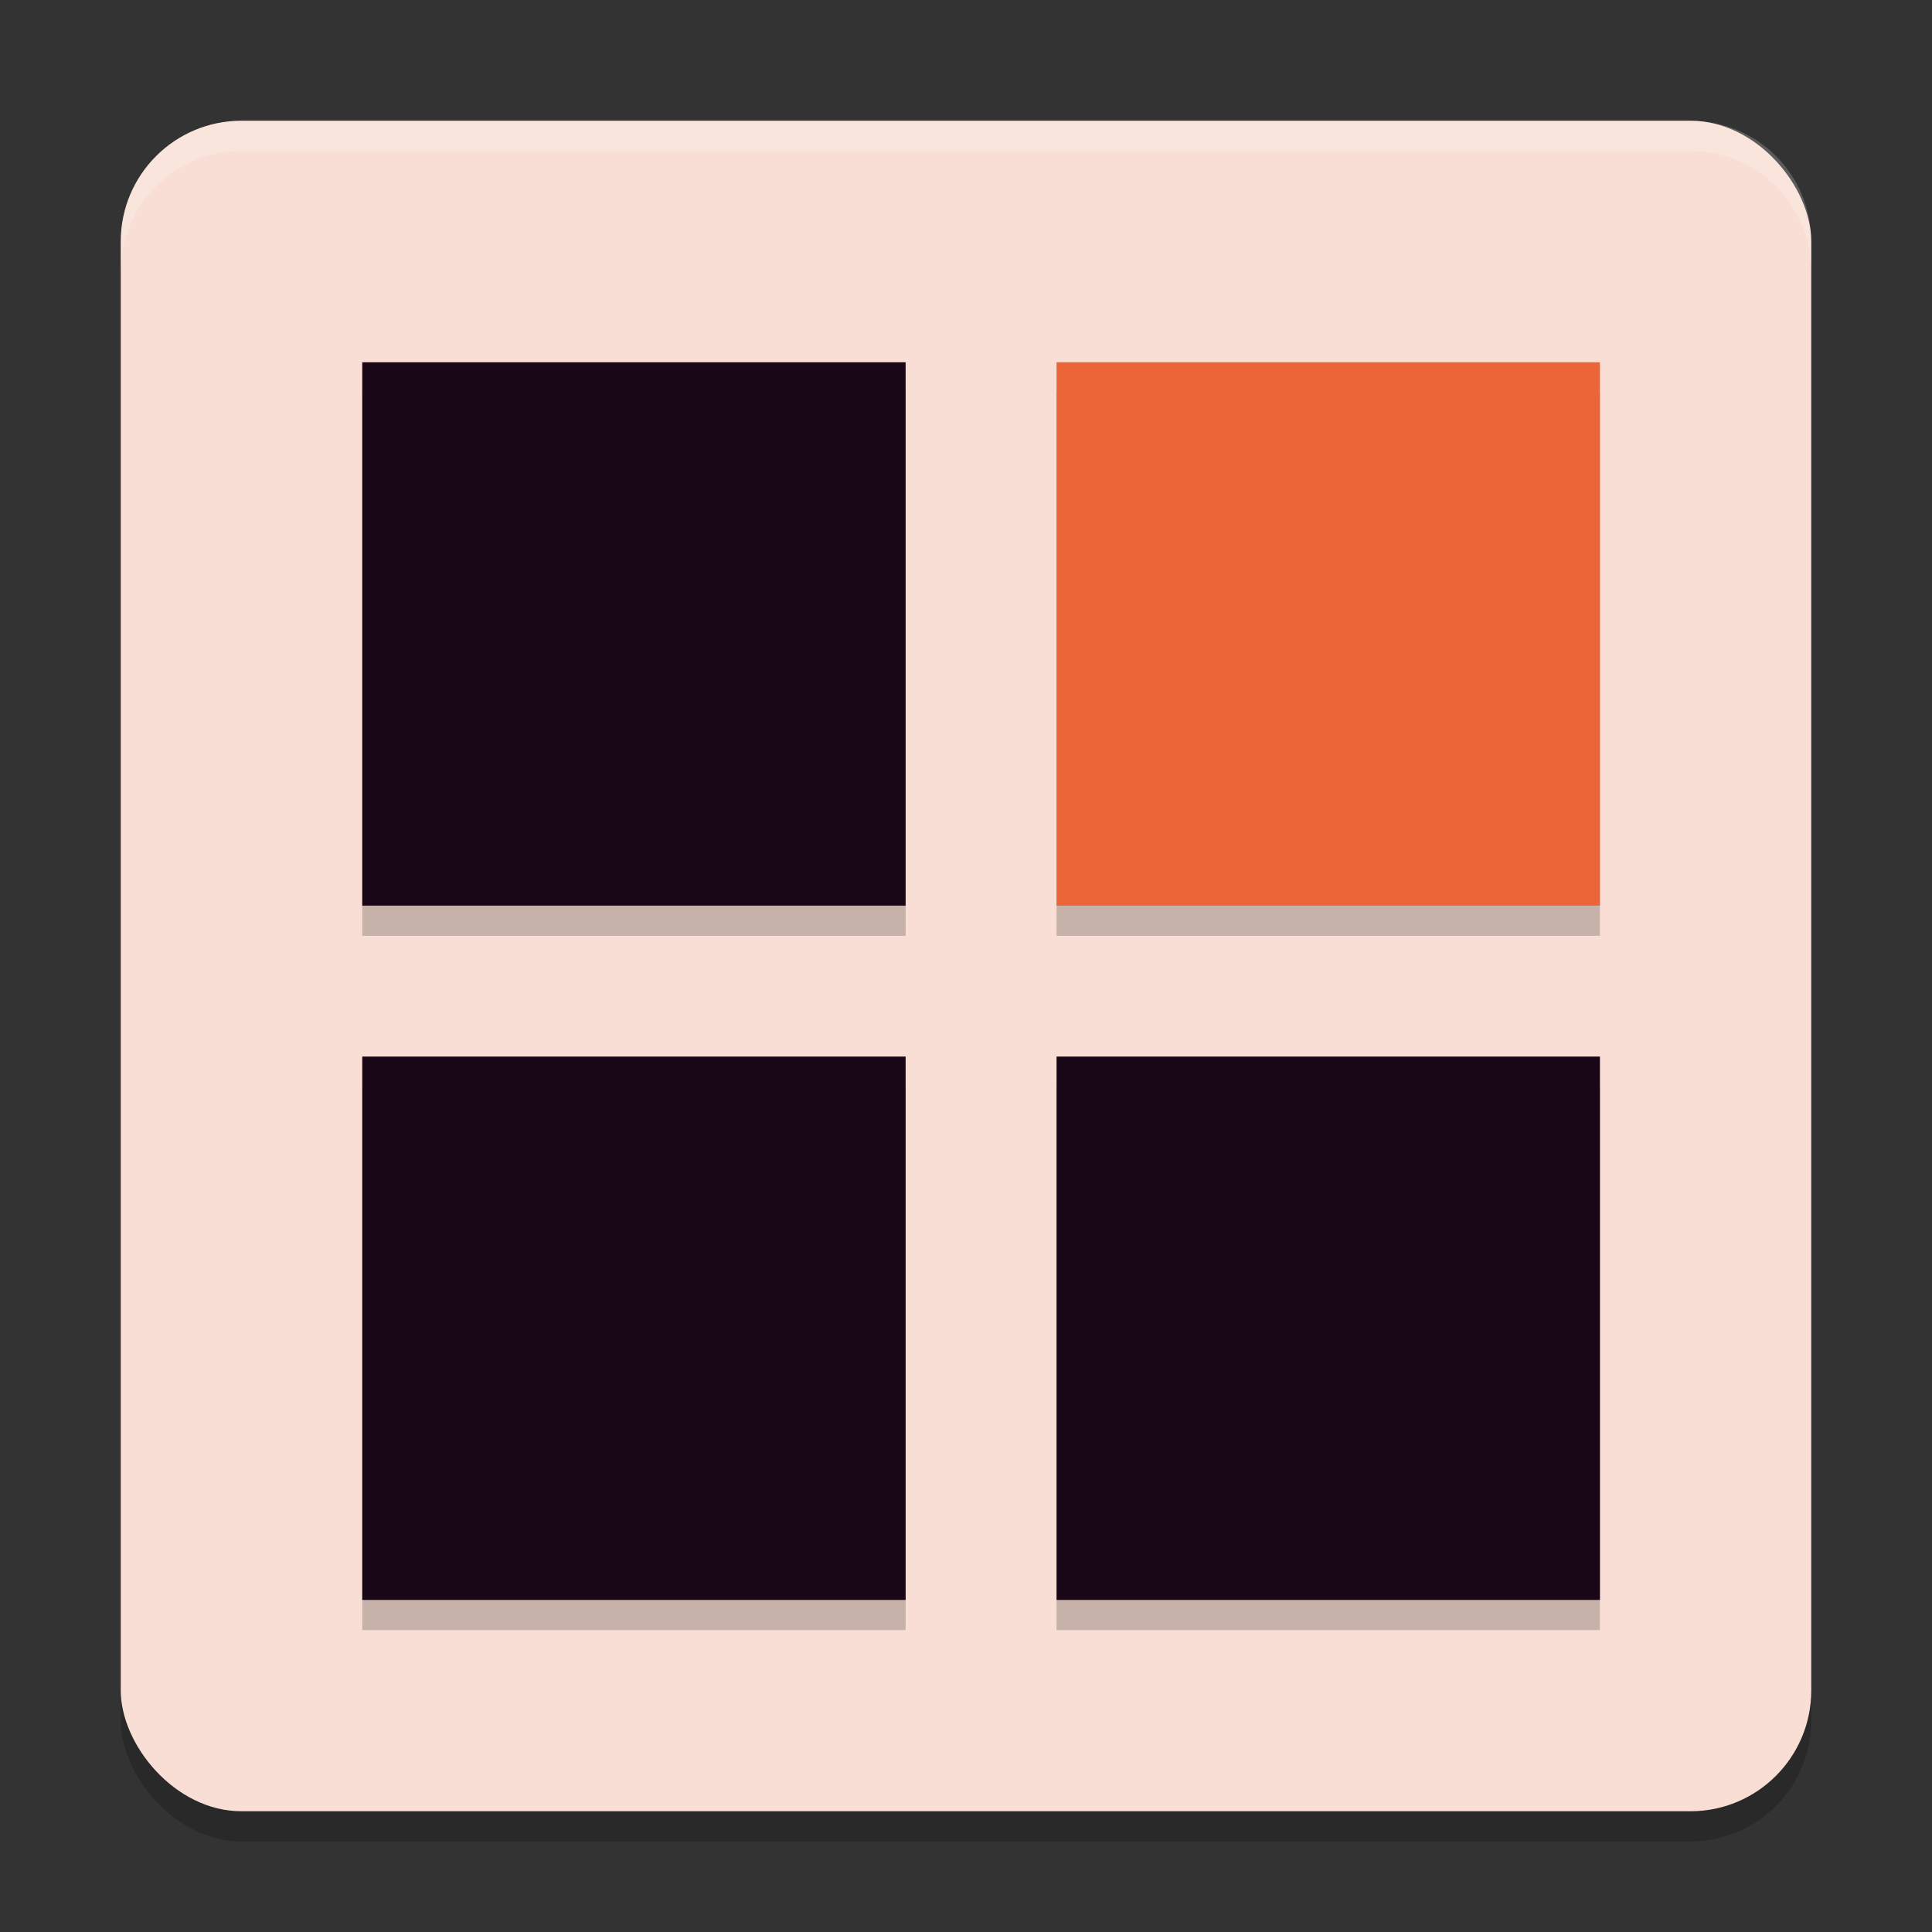 <svg xmlns="http://www.w3.org/2000/svg" width="64" height="64" version="1.1">
 <rect width="100%" height="100%" fill="#333333" stroke="none"/>
 <rect style="opacity:.2" width="56" height="56" x="4" y="5" rx="4" ry="4"/>
 <rect style="fill:#f9ded5" width="56" height="56" x="4" y="4" rx="4" ry="4"/>
 <path style="opacity:0.2" d="M 12 13 L 12 31 L 30 31 L 30 13 L 12 13 z M 35 13 L 35 31 L 53 31 L 53 13 L 35 13 z M 12 36 L 12 54 L 30 54 L 30 36 L 12 36 z M 35 36 L 35 54 L 53 54 L 53 36 L 35 36 z"/>
 <path style="fill:#190718" d="M 12 12 L 12 30 L 30 30 L 30 12 L 12 12 z M 12 35 L 12 53 L 30 53 L 30 35 L 12 35 z M 35 35 L 35 53 L 53 53 L 53 35 L 35 35 z"/>
 <rect style="fill:#ea6538" width="18" height="18" x="35" y="12"/>
 <path style="fill:#ffffff;opacity:0.2" d="m8 4c-2.216 0-4 1.784-4 4v1c0-2.216 1.784-4 4-4h48c2.216 0 4 1.784 4 4v-1c0-2.216-1.784-4-4-4h-48z"/>
</svg>
